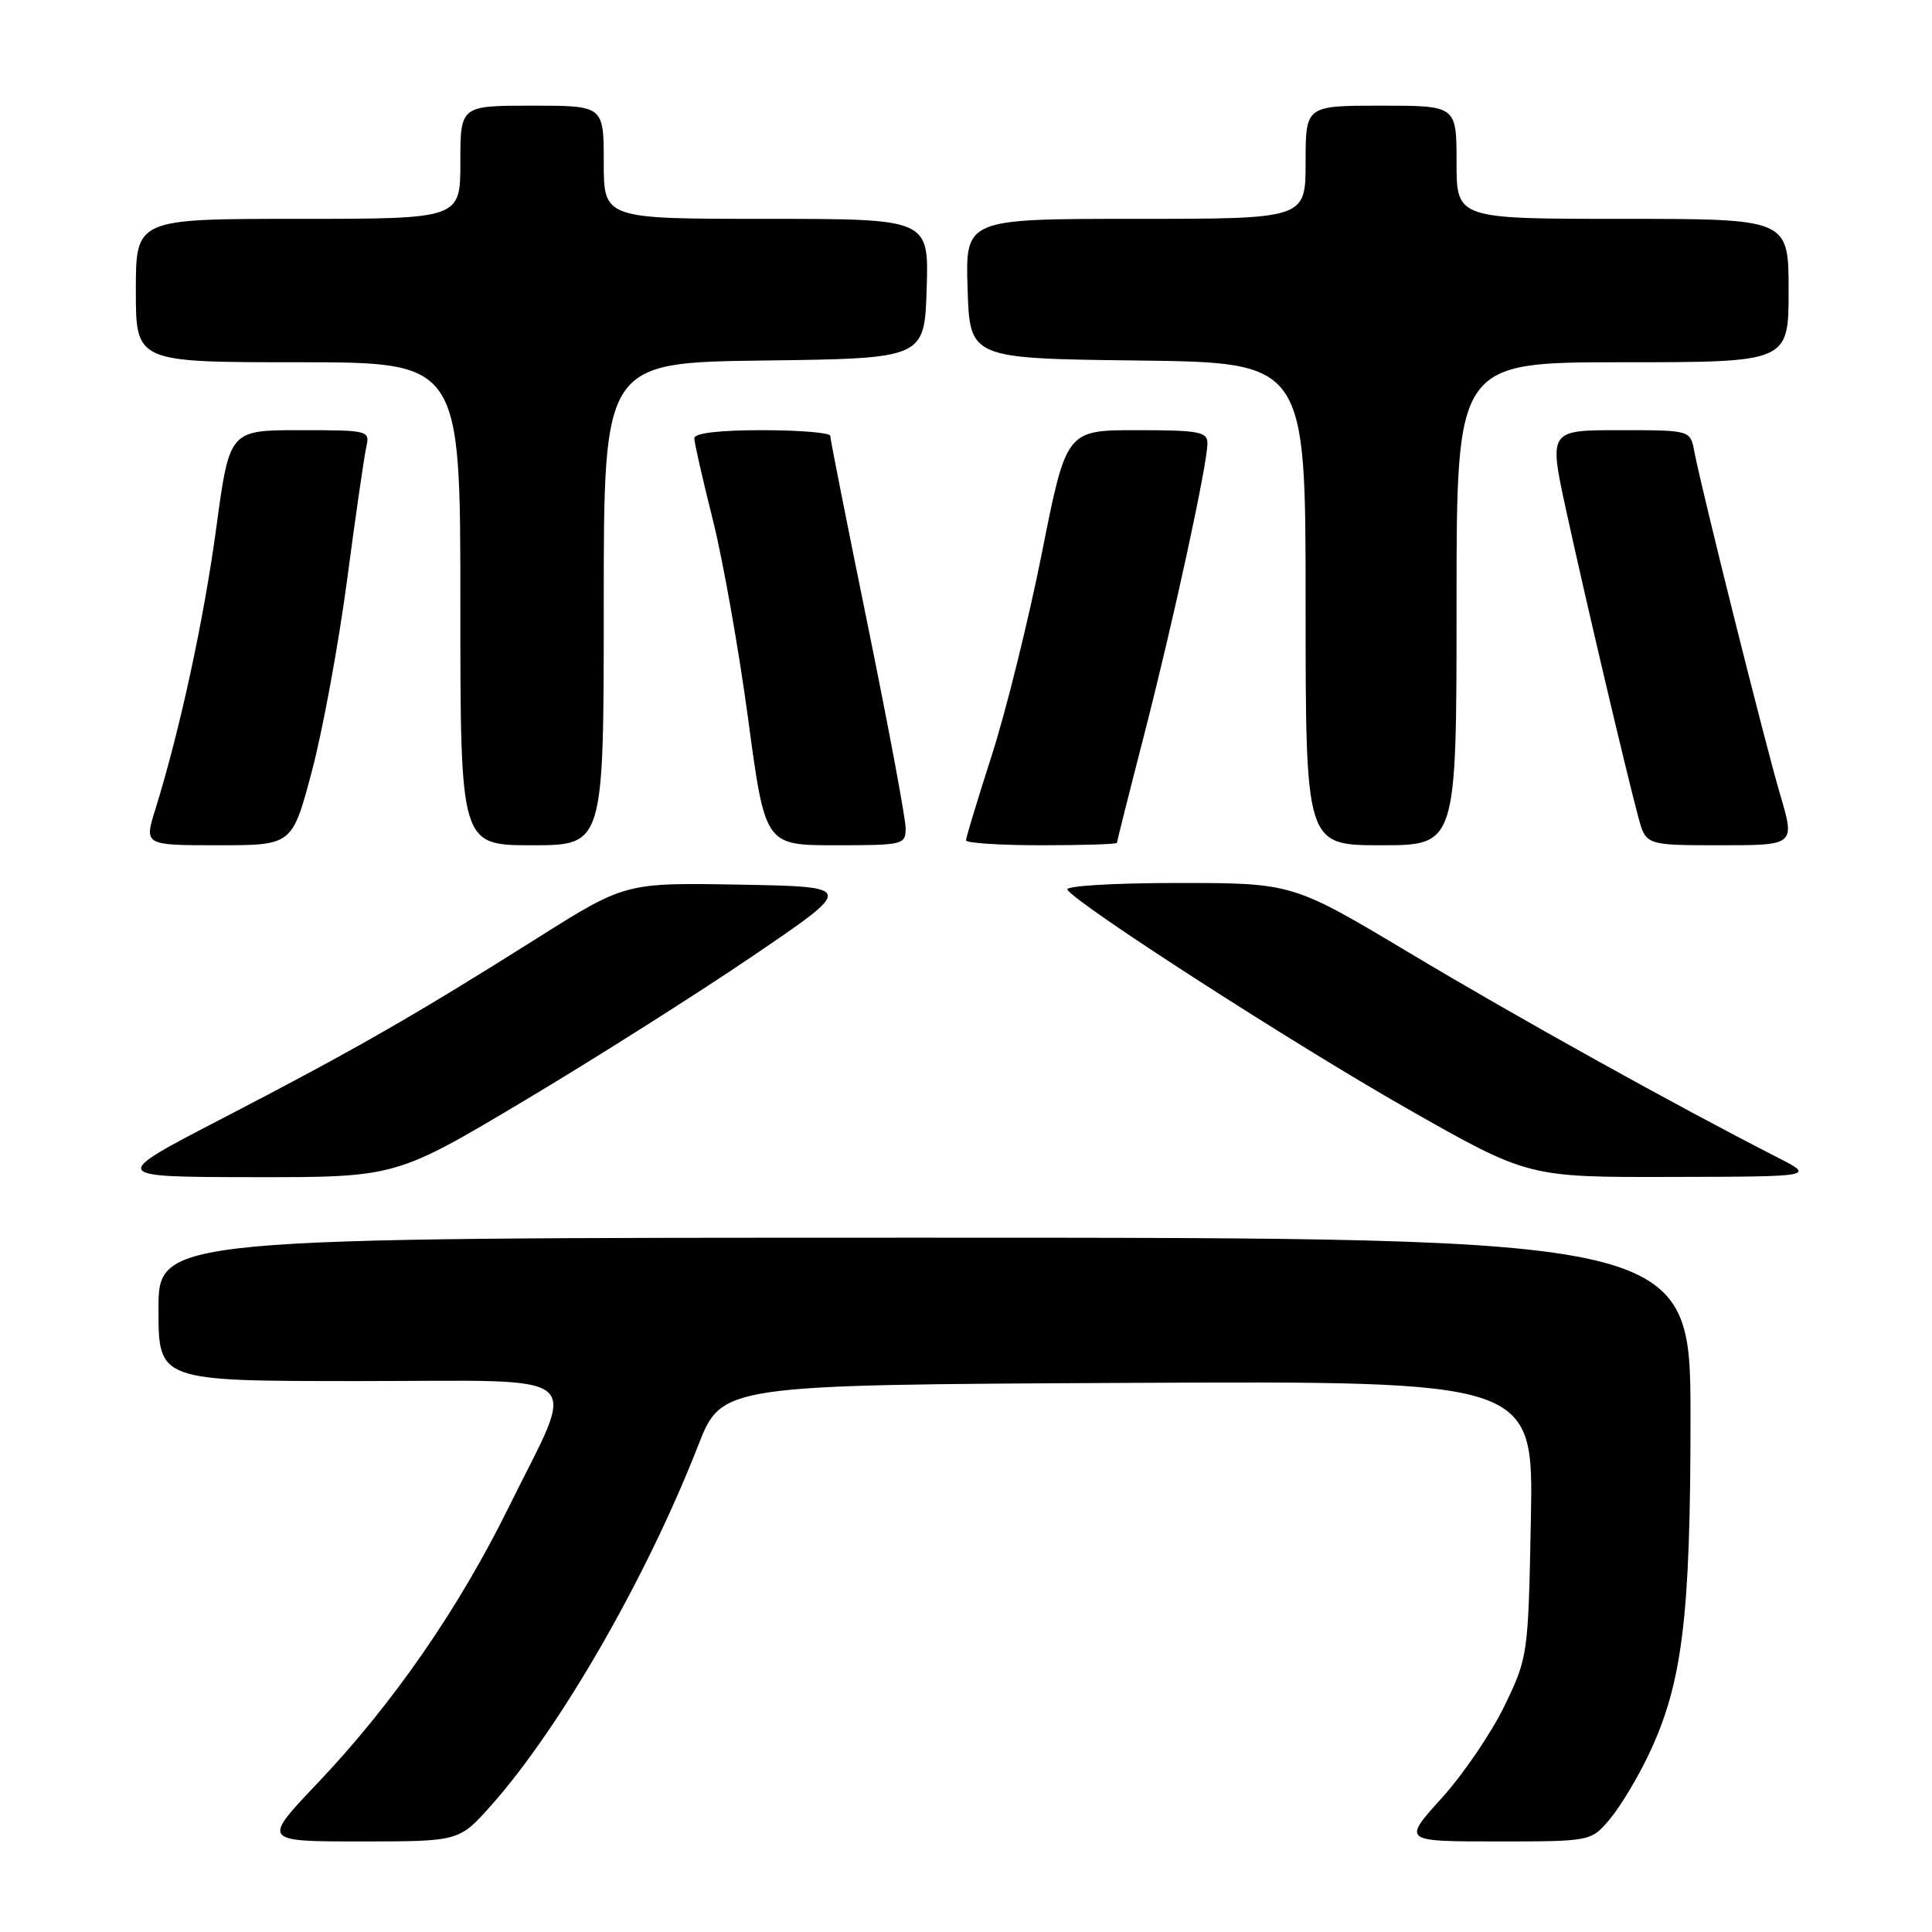 <?xml version="1.0" encoding="UTF-8" standalone="no"?>
<!DOCTYPE svg PUBLIC "-//W3C//DTD SVG 1.1//EN" "http://www.w3.org/Graphics/SVG/1.1/DTD/svg11.dtd" >
<svg xmlns="http://www.w3.org/2000/svg" xmlns:xlink="http://www.w3.org/1999/xlink" version="1.1" viewBox="0 0 256 256">
 <g >
 <path fill="currentColor"
d=" M 65.06 239.25 C 74.21 228.98 85.66 209.08 92.50 191.56 C 95.65 183.50 95.65 183.50 149.42 183.24 C 203.19 182.98 203.19 182.98 202.85 201.24 C 202.50 219.33 202.47 219.56 199.37 226.00 C 197.65 229.57 193.90 235.09 191.04 238.25 C 185.84 244.00 185.84 244.00 198.33 244.00 C 210.82 244.00 210.82 244.00 213.33 241.02 C 214.71 239.38 217.02 235.53 218.48 232.45 C 222.92 223.07 224.00 214.35 224.00 187.91 C 224.00 164.00 224.00 164.00 122.50 164.00 C 21.00 164.00 21.00 164.00 21.00 173.50 C 21.00 183.00 21.00 183.00 47.61 183.00 C 78.61 183.00 76.51 181.23 67.42 199.69 C 60.77 213.18 52.07 225.75 42.12 236.23 C 34.73 244.00 34.73 244.00 47.78 244.00 C 60.83 244.00 60.83 244.00 65.06 239.25 Z  M 69.48 145.84 C 78.84 140.26 92.52 131.59 99.87 126.59 C 113.25 117.50 113.25 117.50 98.05 117.22 C 82.86 116.95 82.86 116.95 71.18 124.31 C 55.01 134.51 46.87 139.18 29.50 148.18 C 14.50 155.95 14.50 155.95 33.48 155.98 C 52.45 156.00 52.45 156.00 69.48 145.84 Z  M 235.50 153.35 C 222.20 146.57 200.97 134.77 186.89 126.34 C 171.28 117.00 171.28 117.00 156.08 117.00 C 147.57 117.00 141.12 117.39 141.43 117.88 C 142.60 119.78 171.35 138.30 186.48 146.91 C 202.47 156.00 202.47 156.00 221.48 155.95 C 240.50 155.91 240.50 155.91 235.50 153.35 Z  M 41.31 102.25 C 42.74 96.89 44.83 85.53 45.97 77.00 C 47.10 68.47 48.25 60.49 48.53 59.25 C 49.03 57.04 48.87 57.00 39.73 57.00 C 30.41 57.00 30.41 57.00 28.66 69.92 C 27.00 82.18 23.84 96.77 20.58 107.25 C 19.10 112.00 19.10 112.00 28.91 112.00 C 38.72 112.00 38.72 112.00 41.31 102.25 Z  M 80.00 80.02 C 80.00 48.04 80.00 48.04 101.25 47.77 C 122.50 47.50 122.50 47.50 122.79 38.25 C 123.08 29.00 123.08 29.00 101.54 29.00 C 80.00 29.00 80.00 29.00 80.00 21.50 C 80.00 14.00 80.00 14.00 70.50 14.00 C 61.00 14.00 61.00 14.00 61.00 21.50 C 61.00 29.00 61.00 29.00 39.50 29.00 C 18.00 29.00 18.00 29.00 18.00 38.50 C 18.00 48.00 18.00 48.00 39.50 48.00 C 61.00 48.00 61.00 48.00 61.00 80.00 C 61.00 112.00 61.00 112.00 70.50 112.00 C 80.00 112.00 80.00 112.00 80.00 80.02 Z  M 120.00 109.72 C 120.00 108.46 117.75 96.43 115.01 82.97 C 112.26 69.51 110.01 58.16 110.01 57.75 C 110.00 57.34 105.95 57.00 101.00 57.00 C 95.28 57.00 92.00 57.39 92.00 58.07 C 92.00 58.66 93.10 63.49 94.44 68.82 C 95.78 74.14 97.89 86.04 99.13 95.25 C 101.38 112.00 101.38 112.00 110.69 112.00 C 119.72 112.00 120.00 111.93 120.00 109.72 Z  M 148.00 111.68 C 148.00 111.51 149.61 105.10 151.59 97.43 C 155.46 82.39 159.98 61.58 159.99 58.75 C 160.00 57.21 158.89 57.00 150.64 57.00 C 141.29 57.00 141.29 57.00 138.06 73.25 C 136.28 82.19 133.29 94.27 131.41 100.10 C 129.54 105.92 128.00 110.98 128.00 111.35 C 128.00 111.71 132.50 112.00 138.00 112.00 C 143.50 112.00 148.00 111.86 148.00 111.68 Z  M 193.00 80.00 C 193.00 48.00 193.00 48.00 215.00 48.00 C 237.00 48.00 237.00 48.00 237.00 38.50 C 237.00 29.00 237.00 29.00 215.00 29.00 C 193.00 29.00 193.00 29.00 193.00 21.50 C 193.00 14.00 193.00 14.00 183.00 14.00 C 173.00 14.00 173.00 14.00 173.00 21.50 C 173.00 29.00 173.00 29.00 150.46 29.00 C 127.92 29.00 127.92 29.00 128.21 38.25 C 128.50 47.50 128.50 47.50 150.75 47.77 C 173.00 48.04 173.00 48.04 173.00 80.02 C 173.00 112.00 173.00 112.00 183.00 112.00 C 193.00 112.00 193.00 112.00 193.00 80.00 Z  M 235.87 105.25 C 233.88 98.51 225.48 64.95 224.49 59.75 C 223.96 57.00 223.96 57.00 214.58 57.00 C 205.21 57.00 205.21 57.00 207.55 67.75 C 210.02 79.10 215.39 101.93 217.08 108.25 C 218.08 112.00 218.08 112.00 227.97 112.00 C 237.86 112.00 237.86 112.00 235.87 105.25 Z "/>
</g>
</svg>